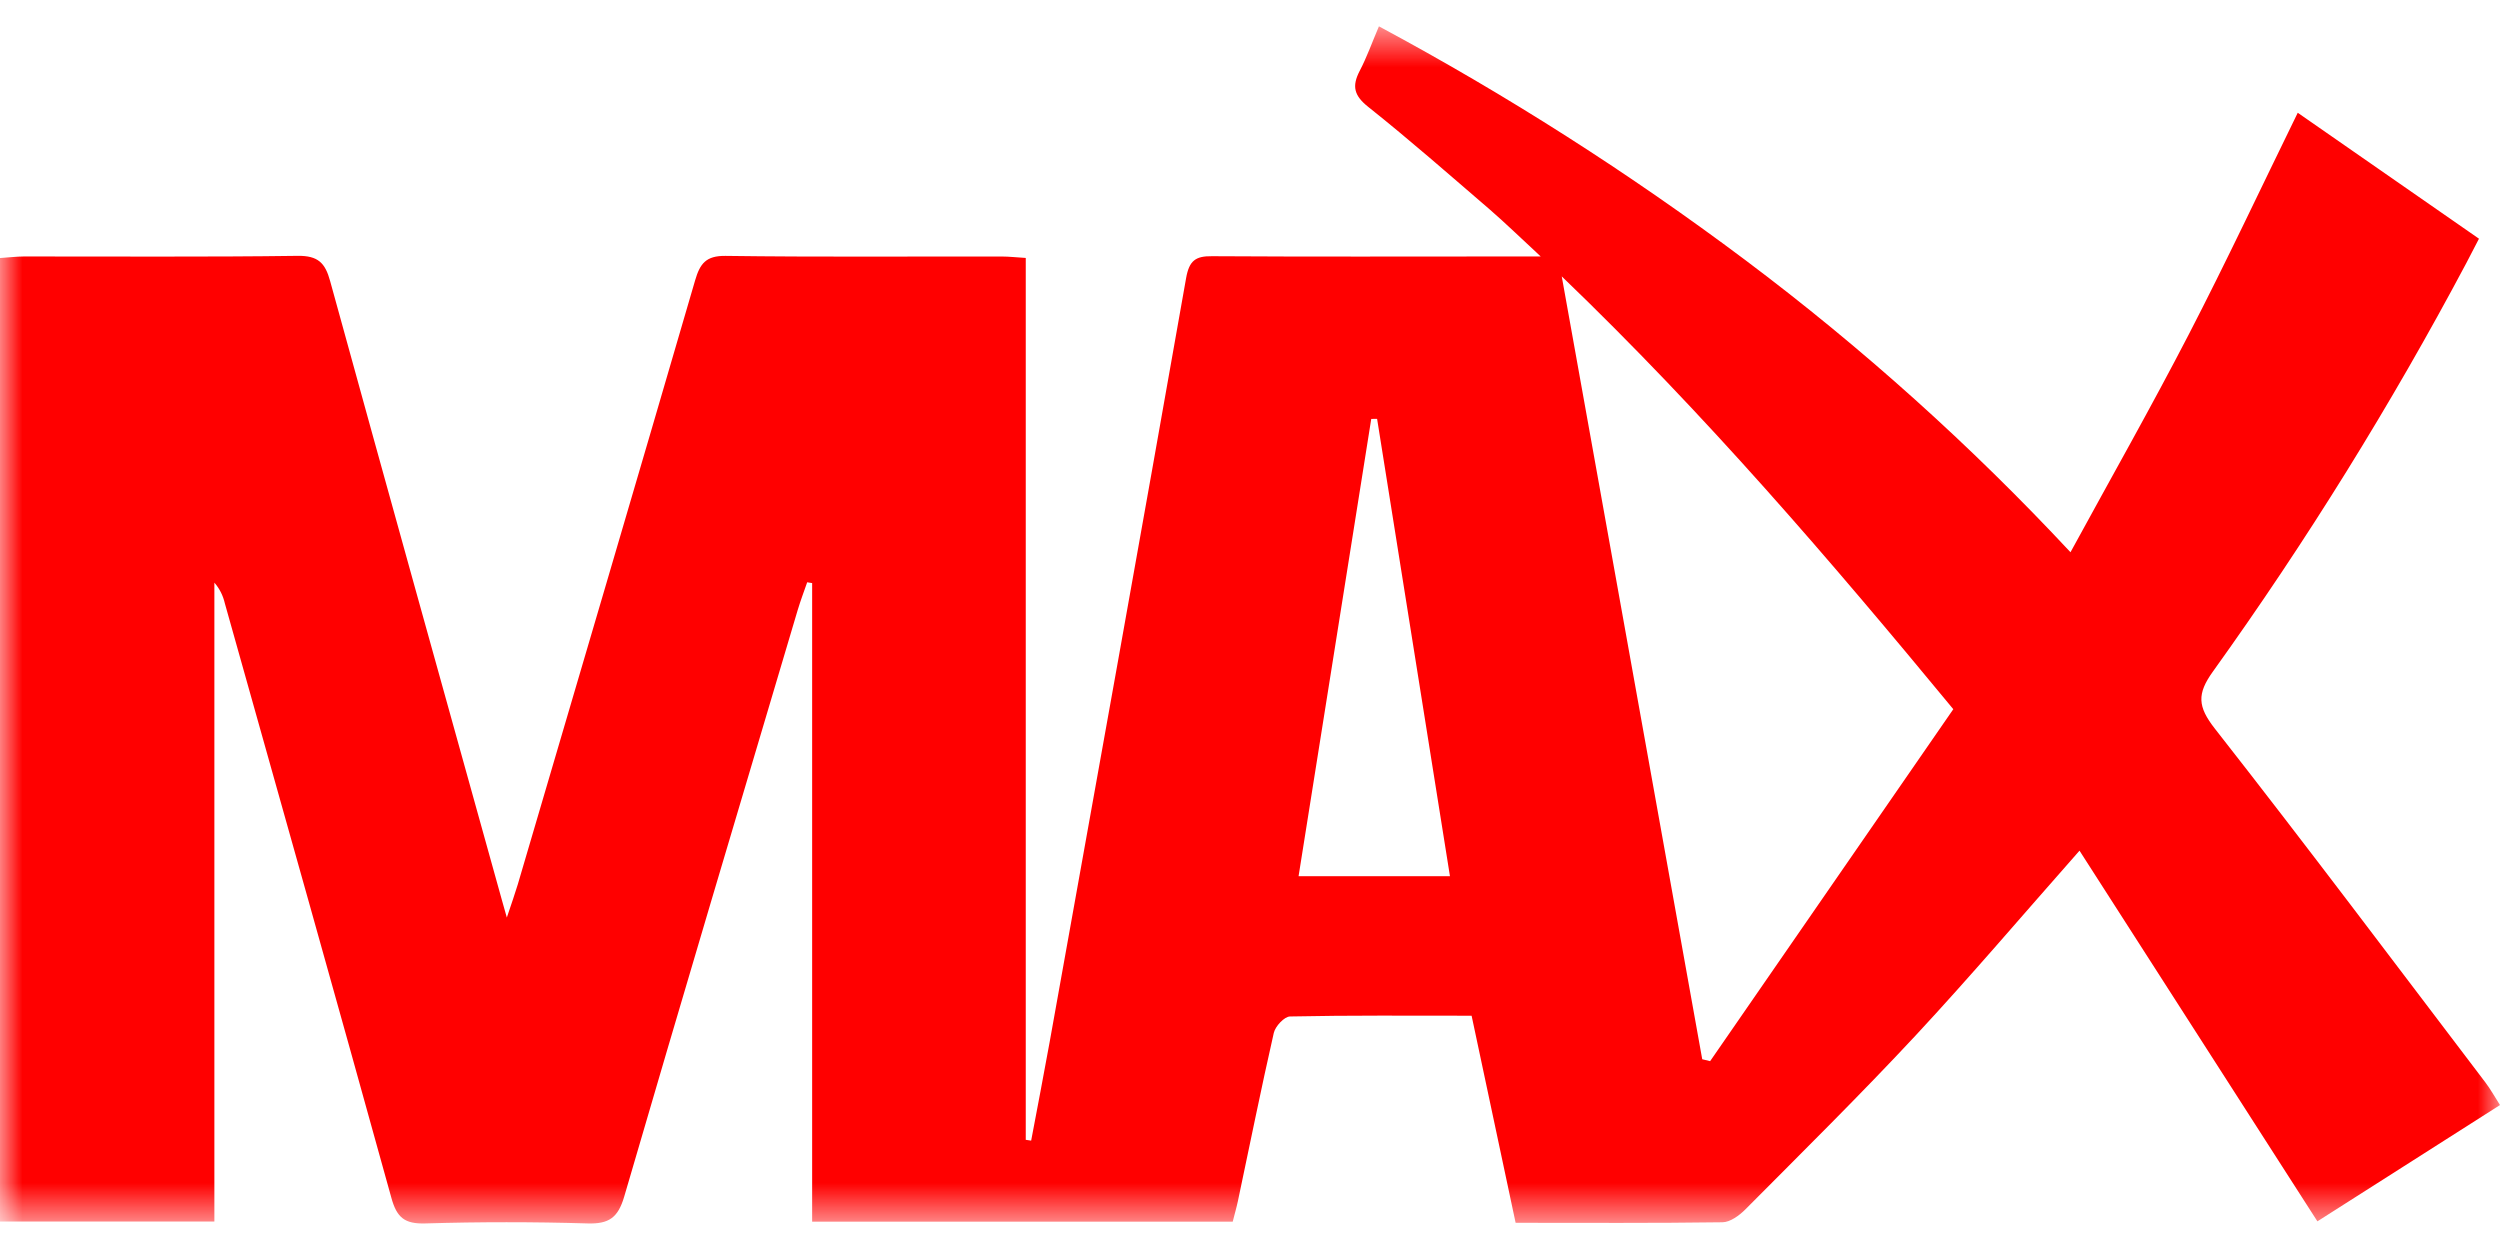 <svg width="56" height="28" viewBox="0 0 56 28" fill="none" xmlns="http://www.w3.org/2000/svg">
<g clip-path="url(#clip0_87_2361)">
<mask id="mask0_87_2361" style="mask-type:luminance" maskUnits="userSpaceOnUse" x="0" y="0" width="56" height="28">
<path d="M0 0.592H56V27.409H0V0.592Z" fill="white"/>
</mask>
<g mask="url(#mask0_87_2361)">
<path d="M51.471 2.527C52.818 3.464 54.148 4.387 55.529 5.347C55.428 5.543 55.337 5.72 55.244 5.896C53.559 9.068 51.663 12.124 49.569 15.043C49.21 15.543 49.226 15.827 49.613 16.322C51.665 18.939 53.66 21.599 55.674 24.248C55.786 24.395 55.876 24.56 56 24.753L51.91 27.358L46.581 19.055C45.315 20.488 44.141 21.871 42.906 23.199C41.668 24.528 40.375 25.803 39.096 27.091C38.961 27.227 38.756 27.377 38.583 27.379C37.054 27.401 35.521 27.391 33.95 27.391L32.964 22.752C31.579 22.752 30.237 22.741 28.897 22.769C28.768 22.771 28.567 22.989 28.533 23.137C28.248 24.39 27.995 25.648 27.729 26.904C27.698 27.051 27.655 27.195 27.613 27.365H18.192V13.061L18.081 13.043C18.009 13.249 17.932 13.454 17.869 13.663C16.567 18.043 15.261 22.42 13.982 26.805C13.843 27.277 13.64 27.419 13.163 27.405C11.952 27.369 10.741 27.369 9.53 27.405C9.062 27.42 8.887 27.273 8.765 26.825C7.537 22.386 6.284 17.953 5.037 13.517C4.998 13.345 4.918 13.184 4.802 13.051V27.363H0V5.78C0.179 5.769 0.359 5.746 0.538 5.745C2.584 5.743 4.628 5.759 6.67 5.731C7.123 5.726 7.284 5.888 7.395 6.296C8.668 10.921 9.956 15.539 11.242 20.16L11.353 20.553C11.468 20.208 11.539 20.01 11.598 19.812C12.925 15.302 14.255 10.793 15.571 6.279C15.68 5.907 15.812 5.726 16.253 5.732C18.315 5.76 20.378 5.743 22.441 5.746C22.607 5.746 22.771 5.766 22.977 5.778V25.532L23.098 25.55C23.236 24.817 23.378 24.085 23.51 23.353C24.535 17.645 25.562 11.937 26.569 6.228C26.638 5.84 26.779 5.734 27.15 5.739C29.347 5.753 31.542 5.745 33.736 5.745H34.512C34.057 5.323 33.726 5.002 33.379 4.7C32.475 3.923 31.581 3.136 30.648 2.394C30.329 2.14 30.28 1.931 30.456 1.59C30.613 1.291 30.727 0.969 30.888 0.59C33.752 2.127 36.497 3.878 39.098 5.828C41.713 7.79 44.149 9.979 46.379 12.37C47.29 10.7 48.19 9.112 49.028 7.492C49.867 5.87 50.643 4.215 51.469 2.527H51.471ZM34.983 6.191L38.13 23.727L38.307 23.77L43.754 15.886C40.997 12.546 38.211 9.292 34.983 6.191ZM30.847 9.382L30.716 9.384L29.088 19.627H32.479L30.847 9.382Z" fill="#FF0000"/>
</g>
</g>
<defs>
<clipPath id="clip0_87_2361">
<rect width="56" height="28" fill="white"/>
</clipPath>
</defs>
</svg>
